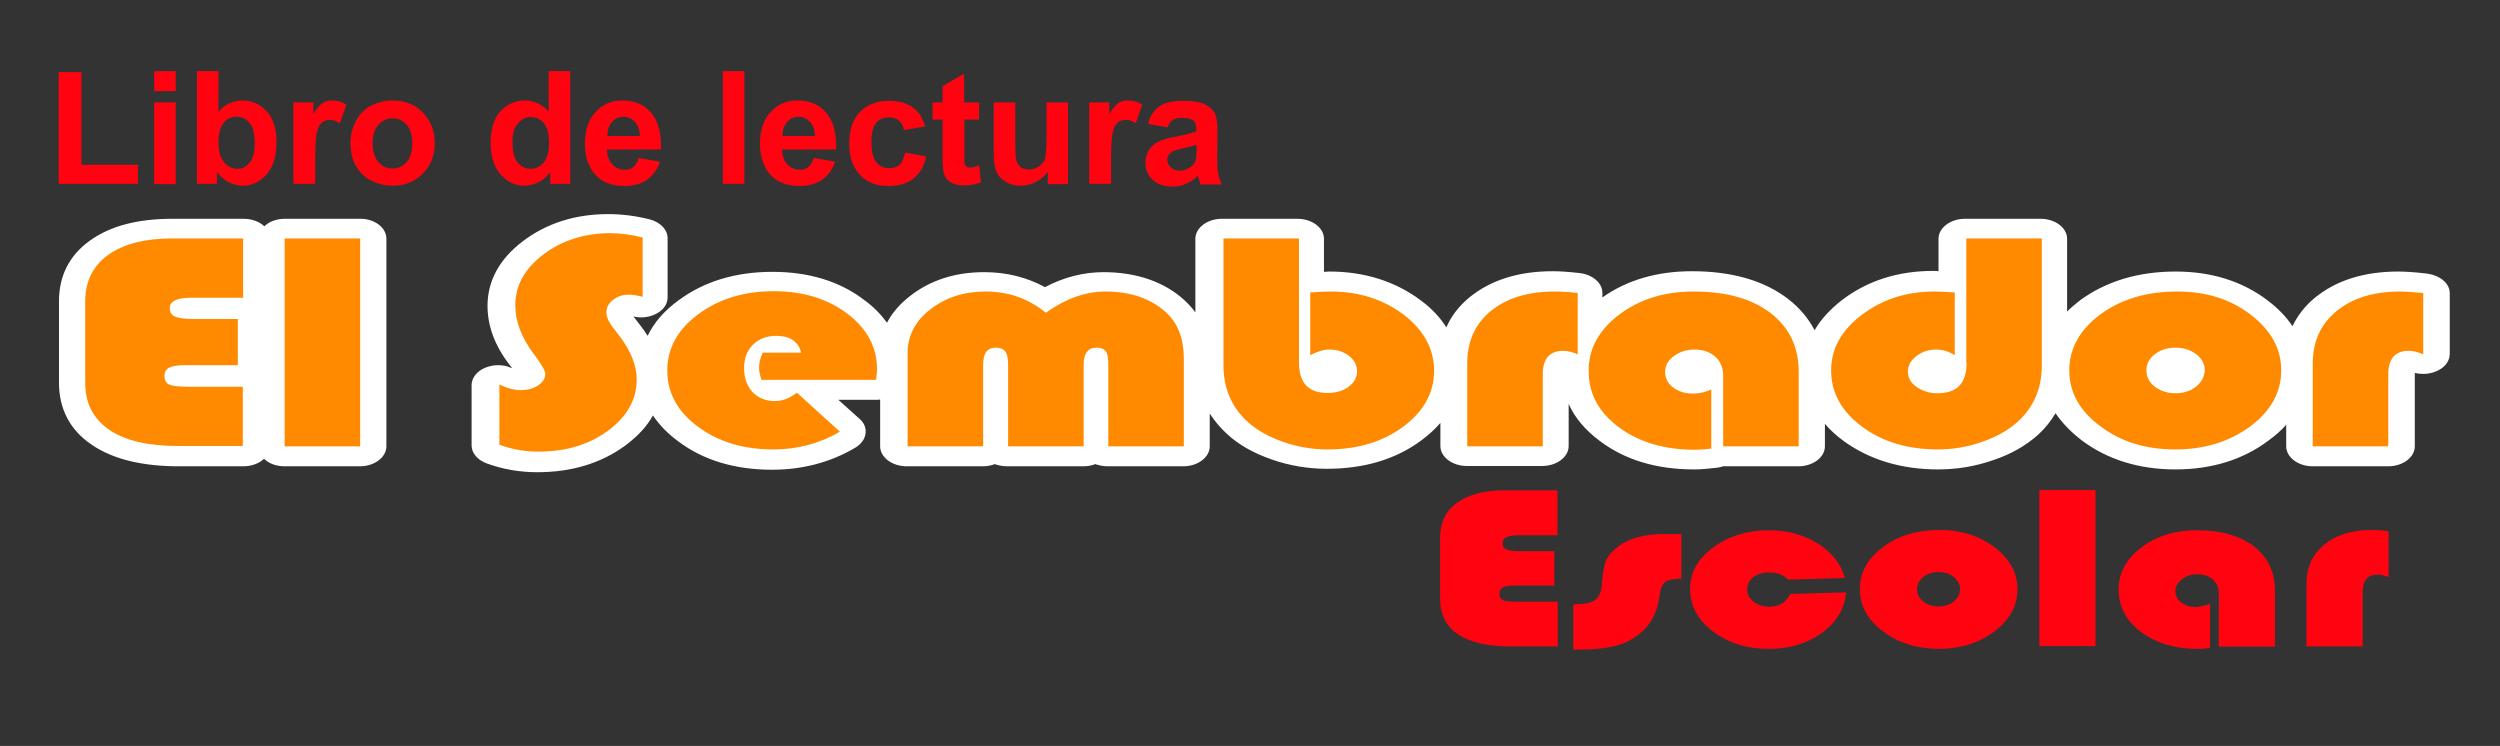 <?xml version="1.0" encoding="utf-8"?>
<!-- Generator: Adobe Illustrator 27.2.0, SVG Export Plug-In . SVG Version: 6.00 Build 0)  -->
<svg version="1.1" id="Capa_1" xmlns="http://www.w3.org/2000/svg" xmlns:xlink="http://www.w3.org/1999/xlink" x="0px" y="0px"
	 viewBox="0 0 801 239" style="enable-background:new 0 0 801 239;" xml:space="preserve">
<rect x="0" y="0" width="801" height="239" fill="#333333" stroke="none"/>
<style type="text/css">
	.st0{fill:#FF0310;}
	.st1{fill:#FFFFFF;}
	.st2{fill:#FF8A00;}
</style>
<g>
	<g>
		<g>
			<path class="st0" d="M18.8,58.9V23.1h7.3v29.7h18.1v6.1H18.8z"/>
			<path class="st0" d="M49.4,29.2v-6.4h6.9v6.4H49.4z M49.4,58.9V32.8h6.9v26.2H49.4z"/>
			<path class="st0" d="M63.1,58.9V22.8h6.9v13c2.1-2.4,4.7-3.6,7.6-3.6c3.2,0,5.8,1.2,7.9,3.5c2.1,2.3,3.1,5.6,3.1,9.9
				c0,4.5-1.1,7.9-3.2,10.3c-2.1,2.4-4.7,3.6-7.7,3.6c-1.5,0-3-0.4-4.4-1.1c-1.5-0.7-2.7-1.9-3.8-3.3v3.8H63.1z M70,45.3
				c0,2.7,0.4,4.7,1.3,6c1.2,1.8,2.8,2.8,4.8,2.8c1.5,0,2.8-0.6,3.9-2c1.1-1.3,1.6-3.4,1.6-6.2c0-3-0.5-5.1-1.6-6.5
				c-1.1-1.3-2.5-2-4.2-2c-1.7,0-3,0.6-4.1,1.9C70.6,40.7,70,42.7,70,45.3z"/>
			<path class="st0" d="M100.9,58.9h-6.9V32.8h6.4v3.7c1.1-1.8,2.1-2.9,3-3.5c0.9-0.6,1.9-0.8,3-0.8c1.6,0,3.1,0.4,4.6,1.3l-2.1,6
				c-1.2-0.8-2.2-1.1-3.2-1.1c-1,0-1.8,0.3-2.5,0.8c-0.7,0.5-1.2,1.5-1.6,2.9s-0.6,4.3-0.6,8.8V58.9z"/>
			<path class="st0" d="M112.3,45.5c0-2.3,0.6-4.5,1.7-6.7c1.1-2.1,2.7-3.8,4.8-4.9c2.1-1.1,4.4-1.7,7-1.7c4,0,7.2,1.3,9.7,3.9
				c2.5,2.6,3.8,5.8,3.8,9.7c0,4-1.3,7.2-3.8,9.8c-2.6,2.6-5.8,3.9-9.6,3.9c-2.4,0-4.7-0.5-6.9-1.6s-3.8-2.7-5-4.8
				C112.8,51.1,112.3,48.5,112.3,45.5z M119.4,45.9c0,2.6,0.6,4.6,1.8,6c1.2,1.4,2.7,2.1,4.6,2.1c1.8,0,3.3-0.7,4.5-2.1
				c1.2-1.4,1.8-3.4,1.8-6c0-2.6-0.6-4.5-1.8-5.9c-1.2-1.4-2.7-2.1-4.5-2.1c-1.8,0-3.3,0.7-4.6,2.1C120,41.3,119.4,43.3,119.4,45.9z
				"/>
			<path class="st0" d="M182.7,58.9h-6.4v-3.8c-1.1,1.5-2.3,2.6-3.8,3.3c-1.5,0.7-2.9,1.1-4.4,1.1c-3,0-5.6-1.2-7.7-3.6
				c-2.1-2.4-3.2-5.8-3.2-10.1c0-4.4,1-7.8,3.1-10.1c2.1-2.3,4.7-3.5,7.9-3.5c2.9,0,5.5,1.2,7.6,3.6v-13h6.9V58.9z M164.2,45.3
				c0,2.8,0.4,4.8,1.2,6.1c1.1,1.8,2.7,2.7,4.7,2.7c1.6,0,2.9-0.7,4.1-2c1.1-1.4,1.7-3.4,1.7-6.1c0-3-0.5-5.2-1.6-6.5
				c-1.1-1.3-2.5-2-4.2-2c-1.6,0-3,0.7-4.1,2C164.8,40.8,164.2,42.7,164.2,45.3z"/>
			<path class="st0" d="M204.6,50.6l6.9,1.2c-0.9,2.5-2.3,4.5-4.2,5.8c-1.9,1.3-4.3,2-7.2,2c-4.5,0-7.9-1.5-10.1-4.5
				c-1.7-2.4-2.6-5.4-2.6-9c0-4.3,1.1-7.7,3.4-10.2c2.3-2.5,5.1-3.7,8.6-3.7c3.9,0,7,1.3,9.2,3.9c2.3,2.6,3.3,6.5,3.2,11.8h-17.3
				c0,2.1,0.6,3.6,1.7,4.8c1.1,1.1,2.4,1.7,4,1.7c1.1,0,2-0.3,2.7-0.9C203.7,52.9,204.3,51.9,204.6,50.6z M205,43.6
				c0-2-0.6-3.5-1.6-4.6c-1-1-2.2-1.6-3.6-1.6c-1.5,0-2.8,0.6-3.7,1.7c-1,1.1-1.5,2.6-1.5,4.5H205z"/>
			<path class="st0" d="M231.6,58.9V22.8h6.9v36.1H231.6z"/>
			<path class="st0" d="M260.7,50.6l6.9,1.2c-0.9,2.5-2.3,4.5-4.2,5.8c-1.9,1.3-4.3,2-7.2,2c-4.5,0-7.9-1.5-10.1-4.5
				c-1.7-2.4-2.6-5.4-2.6-9c0-4.3,1.1-7.7,3.4-10.2c2.3-2.5,5.1-3.7,8.6-3.7c3.9,0,7,1.3,9.2,3.9c2.3,2.6,3.3,6.5,3.2,11.8h-17.3
				c0,2.1,0.6,3.6,1.7,4.8c1.1,1.1,2.4,1.7,4,1.7c1.1,0,2-0.3,2.7-0.9C259.8,52.9,260.3,51.9,260.7,50.6z M261.1,43.6
				c0-2-0.6-3.5-1.6-4.6c-1-1-2.2-1.6-3.6-1.6c-1.5,0-2.8,0.6-3.7,1.7c-1,1.1-1.5,2.6-1.5,4.5H261.1z"/>
			<path class="st0" d="M296.4,40.5l-6.8,1.2c-0.2-1.4-0.8-2.4-1.6-3.1c-0.8-0.7-1.9-1-3.2-1c-1.7,0-3.1,0.6-4.1,1.8
				c-1,1.2-1.5,3.2-1.5,6c0,3.1,0.5,5.3,1.6,6.6c1,1.3,2.4,1.9,4.2,1.9c1.3,0,2.4-0.4,3.2-1.1c0.8-0.7,1.4-2,1.8-3.9l6.8,1.2
				c-0.7,3.1-2.1,5.5-4.1,7.1c-2,1.6-4.7,2.4-8.1,2.4c-3.8,0-6.9-1.2-9.1-3.6c-2.3-2.4-3.4-5.8-3.4-10c0-4.3,1.1-7.7,3.4-10.1
				c2.3-2.4,5.4-3.6,9.3-3.6c3.2,0,5.7,0.7,7.6,2.1C294.3,35.6,295.6,37.7,296.4,40.5z"/>
			<path class="st0" d="M313.7,32.8v5.5H309v10.5c0,2.1,0,3.4,0.1,3.7c0.1,0.4,0.3,0.6,0.6,0.9c0.3,0.2,0.7,0.3,1.2,0.3
				c0.6,0,1.6-0.2,2.8-0.7l0.6,5.4c-1.6,0.7-3.4,1-5.5,1c-1.3,0-2.4-0.2-3.4-0.6c-1-0.4-1.7-1-2.2-1.6c-0.5-0.7-0.8-1.6-1-2.7
				c-0.1-0.8-0.2-2.4-0.2-4.9V38.3h-3.2v-5.5h3.2v-5.2l6.9-4v9.2H313.7z"/>
			<path class="st0" d="M335.7,58.9V55c-1,1.4-2.2,2.5-3.8,3.3c-1.6,0.8-3.2,1.2-4.9,1.2c-1.8,0-3.3-0.4-4.7-1.2
				c-1.4-0.8-2.4-1.9-3-3.2c-0.6-1.4-0.9-3.3-0.9-5.8V32.8h6.9v12c0,3.7,0.1,5.9,0.4,6.8s0.7,1.5,1.4,2c0.7,0.5,1.5,0.7,2.6,0.7
				c1.2,0,2.2-0.3,3.2-1c0.9-0.6,1.6-1.5,1.9-2.4c0.3-1,0.5-3.3,0.5-7.1v-11h6.9v26.2H335.7z"/>
			<path class="st0" d="M355.9,58.9H349V32.8h6.4v3.7c1.1-1.8,2.1-2.9,3-3.5c0.9-0.6,1.9-0.8,3-0.8c1.6,0,3.1,0.4,4.6,1.3l-2.1,6
				c-1.2-0.8-2.2-1.1-3.2-1.1c-1,0-1.8,0.3-2.5,0.8c-0.7,0.5-1.2,1.5-1.6,2.9s-0.6,4.3-0.6,8.8V58.9z"/>
			<path class="st0" d="M374.1,40.8l-6.3-1.1c0.7-2.5,1.9-4.4,3.6-5.6c1.7-1.2,4.3-1.8,7.7-1.8c3.1,0,5.4,0.4,6.9,1.1
				c1.5,0.7,2.6,1.7,3.2,2.8c0.6,1.1,0.9,3.2,0.9,6.2l-0.1,8.1c0,2.3,0.1,4,0.3,5.1c0.2,1.1,0.6,2.3,1.2,3.5h-6.8
				c-0.2-0.5-0.4-1.1-0.7-2c-0.1-0.4-0.2-0.7-0.2-0.8c-1.2,1.2-2.4,2-3.8,2.6c-1.3,0.6-2.8,0.9-4.3,0.9c-2.7,0-4.8-0.7-6.4-2.2
				c-1.6-1.5-2.3-3.3-2.3-5.5c0-1.5,0.4-2.8,1.1-4c0.7-1.2,1.7-2,3-2.7c1.3-0.6,3.1-1.2,5.5-1.6c3.2-0.6,5.5-1.2,6.7-1.7v-0.7
				c0-1.3-0.3-2.3-1-2.8c-0.7-0.6-1.9-0.8-3.7-0.8c-1.2,0-2.2,0.2-2.9,0.7C375.1,38.7,374.5,39.6,374.1,40.8z M383.4,46.4
				c-0.9,0.3-2.3,0.6-4.2,1.1c-1.9,0.4-3.2,0.8-3.8,1.2c-0.9,0.6-1.4,1.5-1.4,2.4c0,1,0.4,1.8,1.1,2.5c0.7,0.7,1.6,1.1,2.8,1.1
				c1.2,0,2.4-0.4,3.6-1.2c0.8-0.6,1.4-1.4,1.6-2.3c0.2-0.6,0.3-1.7,0.3-3.4V46.4z"/>
		</g>
		<g>
			<g>
				<path class="st1" d="M784.9,93.9v19.5c0,2.3-1.6,4.4-4.2,5.5c-1.3,0.6-2.8,0.9-4.3,0.9c-0.9,0-1.8-0.1-2.7-0.3
					c0,0.2,0,23.5,0,23.5c0,3.5-3.8,6.4-8.5,6.4H741c-4.7,0-8.5-2.9-8.5-6.4v-6.9c-1.6,1.8-3.4,3.4-5.6,5
					c-8.2,6.2-18.3,9.3-29.9,9.3c-11.6,0-21.7-3.1-30-9.3c-3.5-2.7-6.3-5.6-8.4-8.7c-1.5,2.5-3.3,4.8-5.6,6.9
					c-3.8,3.4-8.6,6.2-14.3,8.1c-5.7,2-11.6,3-17.7,3c-11.9,0-22-3.1-30.3-9.1c-2.3-1.7-4.3-3.5-6-5.5v7.2c0,3.5-3.8,6.4-8.5,6.4
					H552c-0.7,0.3-1.5,0.4-2.3,0.5c-2.5,0.3-4.8,0.5-6.9,0.5c-12,0-22.1-3-30.2-9.1c-4.7-3.5-8-7.4-10-11.9c0,6.4,0,13.5,0,13.5
					c0,3.5-3.8,6.4-8.5,6.4H470c-4.7,0-8.5-2.9-8.5-6.4v-7.4c-1.7,2-3.7,3.8-6.1,5.6c-8.2,6.1-18.4,9.1-30.3,9.1c-6,0-12-1-17.7-3
					c-5.7-2-10.6-4.7-14.3-8.2c-2.2-2-4-4.2-5.5-6.5V143c0,3.5-3.8,6.4-8.5,6.4h-24.2c-1.4,0-2.8-0.3-4-0.7c-1.2,0.5-2.5,0.7-4,0.7
					h-24.2c-1.5,0-2.8-0.3-4-0.7c-1.2,0.5-2.5,0.7-4,0.7h-24.2c-4.7,0-8.5-2.9-8.5-6.4V128c-0.5,0.1-1,0.1-1.5,0.1h-11.9l6.8,6.1
					c1.5,1.3,2.2,3,1.9,4.8c-0.2,1.7-1.4,3.3-3.2,4.4c-7.9,4.7-16.9,7.1-26.7,7.1c-11.9,0-22-3-30.1-9.1c-3.4-2.5-6.1-5.3-8.1-8.3
					c-1.9,3.5-4.9,6.7-8.8,9.6c-7.7,5.7-17.2,8.6-28.3,8.6c-5.4,0-10.9-0.9-16.1-2.8c-3-1.1-4.9-3.3-4.9-5.8v-19.3
					c0-2.3,1.7-4.5,4.4-5.6c1.3-0.5,2.6-0.8,4.1-0.8c1.6,0,3.1,0.3,4.5,1c-0.3-0.4-0.5-0.8-0.9-1.2c-4.7-6.1-7-12.4-7-18.8
					c0-8,3.8-15,11.3-20.7s16.7-8.7,27.3-8.7c4.6,0,9.1,0.6,13.4,1.7c3.4,0.9,5.7,3.3,5.7,6v19c0,2.1-1.3,4-3.6,5.2
					c-1.5,0.8-3.2,1.2-4.9,1.2c-0.8,0-1.6-0.1-2.4-0.3c0.1,0.2,0.3,0.4,0.5,0.7l2,2.6c0.7,1,1.4,1.9,2,2.9c2-4.2,5.3-8,9.8-11.3
					c8.2-6.1,18.3-9.2,30.2-9.2c11.6,0,21.6,3,29.5,9.1c3,2.2,5.3,4.6,7.2,7.2c1.6-3.1,4-5.9,7.3-8.5c6.5-5.1,14.5-7.7,23.8-7.7
					c7.1,0,13.6,1.6,19.5,4.8c6.1-3.2,12.4-4.8,18.8-4.8c10.5,0,19.5,3.1,25.9,9c1.3,1.2,2.5,2.5,3.5,3.9V76.5
					c0-3.5,3.8-6.4,8.5-6.4h24.2c4.7,0,8.5,2.9,8.5,6.4v10.6c0.6,0,1.2-0.1,1.7-0.1c11.4,0,21.3,3.2,29.4,9.3
					c3.5,2.6,6.2,5.5,8.1,8.6c1.6-3.7,4.1-6.9,7.5-9.7c6.8-5.5,15.7-8.3,26.6-8.3c2.4,0,5.2,0.2,8.7,0.6c4.1,0.5,7.2,3.2,7.2,6.3
					v1.5c7.9-5.6,17.6-8.4,28.7-8.4c12.8,0,23.1,3,30.7,8.8c3.8,2.9,6.6,6.3,8.6,10.1c2-3.5,5-6.7,8.7-9.6
					c8.2-6.3,18.1-9.4,29.3-9.4c0.5,0,1.1,0,1.7,0.1V76.5c0-3.5,3.8-6.4,8.5-6.4h24.2c4.7,0,8.5,2.9,8.5,6.4v23.3
					c1.3-1.3,2.8-2.5,4.3-3.7c8.3-6,18.5-9.1,30.5-9.1c11.4,0,21.4,3.1,29.5,9.3c3.3,2.5,6,5.3,7.9,8.2c1.7-3.5,4.1-6.6,7.3-9.2
					c6.8-5.5,15.7-8.3,26.6-8.3c2.4,0,5.2,0.2,8.7,0.6C781.8,88.1,784.9,90.8,784.9,93.9z"/>
				<path class="st1" d="M123.8,76.5V143c0,3.5-3.8,6.4-8.5,6.4H91.2c-2.7,0-5.1-0.9-6.6-2.4c-1.6,1.5-4,2.4-6.7,2.4H57.3
					c-11.8,0-21.2-2.3-27.9-6.9c-7-4.7-10.5-11.5-10.5-19.9V96.5c0-8.1,3.3-14.7,9.9-19.4c6.5-4.7,15.3-7,26.4-7h22.8
					c2.7,0,5.1,0.9,6.7,2.4c1.5-1.5,3.9-2.4,6.6-2.4h24.2C120,70.1,123.8,72.9,123.8,76.5z"/>
			</g>
			<g>
				<g>
					<path class="st2" d="M354.1,93.4c-6.3,0-12.7,2.3-19,6.8c-5.7-4.6-12.1-6.8-19.3-6.8c-6.9,0-12.8,1.9-17.7,5.7
						c-4.9,3.8-7.3,8.5-7.3,13.9v30H315v-26.2c0-3.6,1.3-5.4,4-5.4c1.5,0,2.5,0.4,3.1,1.2c0.6,0.8,0.9,2.2,0.9,4.2V143h24.2v-26.2
						c0-3.6,1.4-5.4,4.1-5.4c1.5,0,2.5,0.4,3,1.2c0.6,0.8,0.8,2.2,0.8,4.2V143h24.2v-27.9c0-6.6-1.9-11.6-5.8-15.1
						C368.6,95.6,362.2,93.4,354.1,93.4z M271.5,100.5c-6.4-4.8-14.2-7.2-23.6-7.2c-9.6,0-17.6,2.5-24.2,7.4
						c-6.6,4.9-9.9,10.9-9.9,18c0,7.2,3.3,13.2,9.8,18c6.5,4.8,14.5,7.3,24.1,7.3c7.8,0,15-1.9,21.4-5.7l-13.8-12.5
						c-2.2,1.8-4.6,2.7-7,2.7c-3,0-5.4-1-7.2-2.9c-1.8-2-2.7-4.5-2.7-7.7c0-3,0.9-5.5,2.8-7.4c1.9-1.9,4.4-2.9,7.4-2.9
						c4.5,0,7.2,1.8,8.1,5.4h-12.3c-0.8,1.6-1.2,3.2-1.2,4.8c0,1.2,0.3,2.5,0.8,3.9h36.7c0.2-1.6,0.3-2.7,0.3-3.4
						C281,111.2,277.8,105.3,271.5,100.5z M174,81.6c-5.9,4.5-8.9,9.9-8.9,16.2c0,5.2,2,10.4,5.9,15.6c2.5,3.3,3.7,5.4,3.7,6.4
						c0,1.5-0.8,2.7-2.3,3.7c-1.5,1-3.4,1.5-5.7,1.5c-1.9,0-4.2-0.6-6.7-1.8v19.3c4.1,1.5,8.3,2.2,12.5,2.2c8.8,0,16.2-2.2,22.3-6.7
						c6.1-4.5,9.2-10,9.2-16.4c0-4.4-1.8-9-5.4-13.8l-2-2.6c-1.6-2-2.3-3.7-2.3-5.1c0-1.6,0.7-2.9,2.1-4c1.4-1.1,3.1-1.7,5.1-1.7
						c1,0,2.5,0.2,4.4,0.7v-19c-3.5-0.9-7-1.4-10.7-1.4C187,74.8,179.9,77.1,174,81.6z M449.7,100.8c-6.5-4.9-14.3-7.4-23.4-7.4
						c-1.5,0-3.6,0.1-6.5,0.3v20.1c2.3-1.2,4.3-1.8,6.1-1.8c2.5,0,4.6,0.7,6.3,2c1.7,1.3,2.6,3,2.6,5c0,1.9-0.9,3.6-2.7,4.9
						c-1.8,1.4-4.1,2-6.7,2c-6.2,0-9.2-3.2-9.2-9.7V76.4H392V117c0,7.4,2.6,13.5,7.8,18.2c3,2.7,6.8,4.8,11.4,6.4
						c4.6,1.6,9.3,2.4,14.1,2.4c9.6,0,17.7-2.4,24.3-7.3c6.6-4.9,9.9-10.9,9.9-18C459.4,111.7,456.2,105.8,449.7,100.8z M34.6,81.7
						c-4.8,3.5-7.3,8.5-7.3,14.8v26.1c0,6.6,2.6,11.6,7.7,15.1c5.1,3.5,12.5,5.2,22.2,5.2h20.6v-19H60.3c-3.1,0-5.1-0.2-6.1-0.7
						c-1-0.4-1.5-1.4-1.5-2.8c0-1.2,0.5-2.1,1.5-2.6c1-0.5,2.6-0.8,4.9-0.8h17.1v-14.8H61.8c-2.8,0-4.7-0.3-5.8-0.8
						c-1.1-0.5-1.6-1.4-1.6-2.7c0-2.2,2.3-3.3,6.8-3.3h16.7V76.4H55.1C46.3,76.4,39.5,78.2,34.6,81.7z M91.2,143h24.2V76.4H91.2V143
						z M721.1,100.8c-6.5-5-14.4-7.4-23.5-7.4c-9.7,0-17.9,2.4-24.6,7.3c-6.6,4.9-10,10.9-10,18c0,7,3.3,13,10,17.9
						c6.6,5,14.6,7.4,24,7.4c9.4,0,17.3-2.5,24-7.4c6.6-4.9,9.9-10.9,9.9-18C730.9,111.7,727.6,105.8,721.1,100.8z M703.6,123.9
						c-1.8,1.4-4,2.1-6.6,2.1c-2.5,0-4.7-0.7-6.6-2.1c-1.8-1.4-2.7-3.2-2.7-5.2c0-2.1,0.9-3.8,2.7-5.2c1.8-1.4,4-2.1,6.6-2.1
						c2.6,0,4.8,0.7,6.7,2.1c1.8,1.4,2.7,3.1,2.7,5.2C706.3,120.7,705.4,122.4,703.6,123.9z M477.7,99.6c-5.1,4.2-7.6,9.8-7.6,16.8
						V143h24.2V120c0-5.1,2.2-7.6,6.6-7.6c1.4,0,2.9,0.4,4.6,1.1V93.9c-3-0.4-5.5-0.5-7.4-0.5C489.6,93.4,482.8,95.5,477.7,99.6z
						 M769,93.4c-8.5,0-15.3,2.1-20.4,6.3c-5.1,4.2-7.6,9.8-7.6,16.8V143h24.2V120c0-5.1,2.2-7.6,6.6-7.6c1.4,0,2.9,0.4,4.6,1.1
						V93.9C773.3,93.6,770.9,93.4,769,93.4z M567.3,100.3c-6-4.6-14.2-6.9-24.7-6.9c-9.4,0-17.3,2.5-23.8,7.4
						c-6.5,4.9-9.8,10.9-9.8,18c0,7.3,3.2,13.3,9.7,18.1c6.5,4.8,14.6,7.2,24.2,7.2c1.6,0,3.4-0.1,5.4-0.4v-18.9
						c-1.8,0.8-3.8,1.3-5.9,1.3c-2.6,0-4.7-0.7-6.4-2c-1.7-1.3-2.5-3-2.5-5c0-1.9,0.9-3.6,2.8-5c1.9-1.4,4-2.1,6.6-2.1
						c2.8,0,5,0.8,6.7,2.3c1.7,1.5,2.5,3.6,2.5,6.1V143h24.2v-23.9C576.3,111.2,573.3,104.9,567.3,100.3z M630.1,116.3
						c0,6.5-3.1,9.7-9.3,9.7c-2.6,0-4.8-0.7-6.7-2c-1.9-1.3-2.8-3-2.8-4.9c0-2,0.9-3.6,2.7-5c1.8-1.4,3.9-2.1,6.4-2.1
						c2,0,4,0.6,5.9,1.8V93.7c-2.9-0.2-5-0.3-6.5-0.3c-9,0-16.7,2.5-23.3,7.5c-6.6,5-9.8,10.9-9.8,17.8c0,7.1,3.3,13.1,9.9,18
						c6.6,4.9,14.7,7.3,24.3,7.3c4.8,0,9.5-0.8,14.1-2.4c4.6-1.6,8.4-3.7,11.4-6.4c5.2-4.7,7.8-10.7,7.8-18.2V76.4h-24.2V116.3z"/>
				</g>
			</g>
		</g>
		<g>
			<path class="st0" d="M498,176.5v11.1h-12.8c-1.7,0-3,0.2-3.7,0.6c-0.7,0.4-1.1,1.1-1.1,2c0,1.1,0.4,1.7,1.1,2.1
				c0.7,0.3,2.2,0.5,4.5,0.5h13.1v14.3h-15.4c-7.2,0-12.7-1.3-16.6-3.9c-3.8-2.6-5.7-6.4-5.7-11.4v-19.6c0-4.8,1.8-8.5,5.4-11.1
				c3.6-2.6,8.7-4,15.2-4h17v14.4h-12.5c-3.4,0-5.1,0.8-5.1,2.5c0,1,0.4,1.7,1.2,2c0.8,0.4,2.2,0.6,4.3,0.6H498z"/>
			<path class="st0" d="M538.7,171v14.4c-2.5,0-4.3,0.4-5.2,1.1c-0.9,0.7-1.5,2.1-1.8,4.3c-0.8,7.1-4.4,12-10.8,15
				c-3.4,1.5-8.2,2.3-14.3,2.3h-2.5v-14.5h0.8c2.9,0,5-0.5,6.2-1.4c1.2-0.9,2-2.5,2.1-4.8c0.3-3.7,0.7-6.4,1.4-7.9
				c0.7-1.5,2-3,4-4.5c3.5-2.6,8.4-3.9,14.7-3.9H538.7z"/>
			<path class="st0" d="M573.6,190.3l17.9-0.5c-0.5,5.3-3.1,9.6-7.8,13c-4.7,3.4-10.3,5.1-17,5.1c-7.1,0-13-1.9-17.9-5.6
				c-4.9-3.7-7.3-8.3-7.3-13.7c0-5.2,2.5-9.6,7.4-13.2s10.8-5.5,17.7-5.5c6,0,11.3,1.4,15.9,4.3c4.6,2.9,7.4,6.6,8.6,11l-18.2,0.5
				c-1.6-1.6-3.6-2.3-6-2.3c-2.1,0-3.7,0.5-5.1,1.5c-1.3,1-2,2.3-2,3.9c0,1.6,0.7,2.9,2.1,4c1.4,1.1,3.1,1.6,5.2,1.6
				C570.1,194.3,572.3,193,573.6,190.3z"/>
			<path class="st0" d="M621.6,169.8c6.8,0,12.6,1.9,17.5,5.6c4.9,3.7,7.3,8.2,7.3,13.4c0,5.3-2.5,9.8-7.4,13.5
				c-4.9,3.7-10.9,5.6-17.8,5.6c-7,0-12.9-1.9-17.9-5.6c-4.9-3.7-7.4-8.2-7.4-13.5c0-5.4,2.5-9.9,7.4-13.5
				C608.2,171.6,614.3,169.8,621.6,169.8z M621.1,183.3c-1.9,0-3.6,0.5-4.9,1.6c-1.3,1.1-2,2.4-2,3.9c0,1.5,0.7,2.8,2,3.9
				c1.4,1.1,3,1.6,4.9,1.6c1.9,0,3.6-0.5,4.9-1.6c1.4-1.1,2-2.4,2-3.9c0-1.5-0.7-2.8-2-3.9C624.7,183.8,623.1,183.3,621.1,183.3z"/>
			<path class="st0" d="M671.4,157v50h-18v-50H671.4z"/>
			<path class="st0" d="M708.1,193.4v14.2c-1.5,0.2-2.8,0.3-4,0.3c-7.2,0-13.2-1.8-18.1-5.4c-4.8-3.6-7.2-8.2-7.2-13.6
				c0-5.3,2.4-9.8,7.3-13.5c4.9-3.7,10.8-5.5,17.7-5.5c7.8,0,13.9,1.7,18.4,5.2c4.5,3.5,6.7,8.2,6.7,14.2v17.9h-18v-16.9
				c0-1.9-0.6-3.5-1.9-4.6c-1.2-1.1-2.9-1.7-5-1.7c-1.9,0-3.5,0.5-4.9,1.6c-1.4,1.1-2.1,2.3-2.1,3.7c0,1.5,0.6,2.8,1.9,3.7
				c1.2,1,2.8,1.5,4.8,1.5C705.3,194.3,706.8,194,708.1,193.4z"/>
			<path class="st0" d="M765.3,170.2v14.7c-1.3-0.5-2.4-0.8-3.4-0.8c-3.3,0-4.9,1.9-4.9,5.7v17.3h-18v-20c0-5.3,1.9-9.5,5.7-12.6
				c3.8-3.1,8.8-4.7,15.2-4.7C761.2,169.8,763,169.9,765.3,170.2z"/>
		</g>
	</g>
</g>
</svg>
